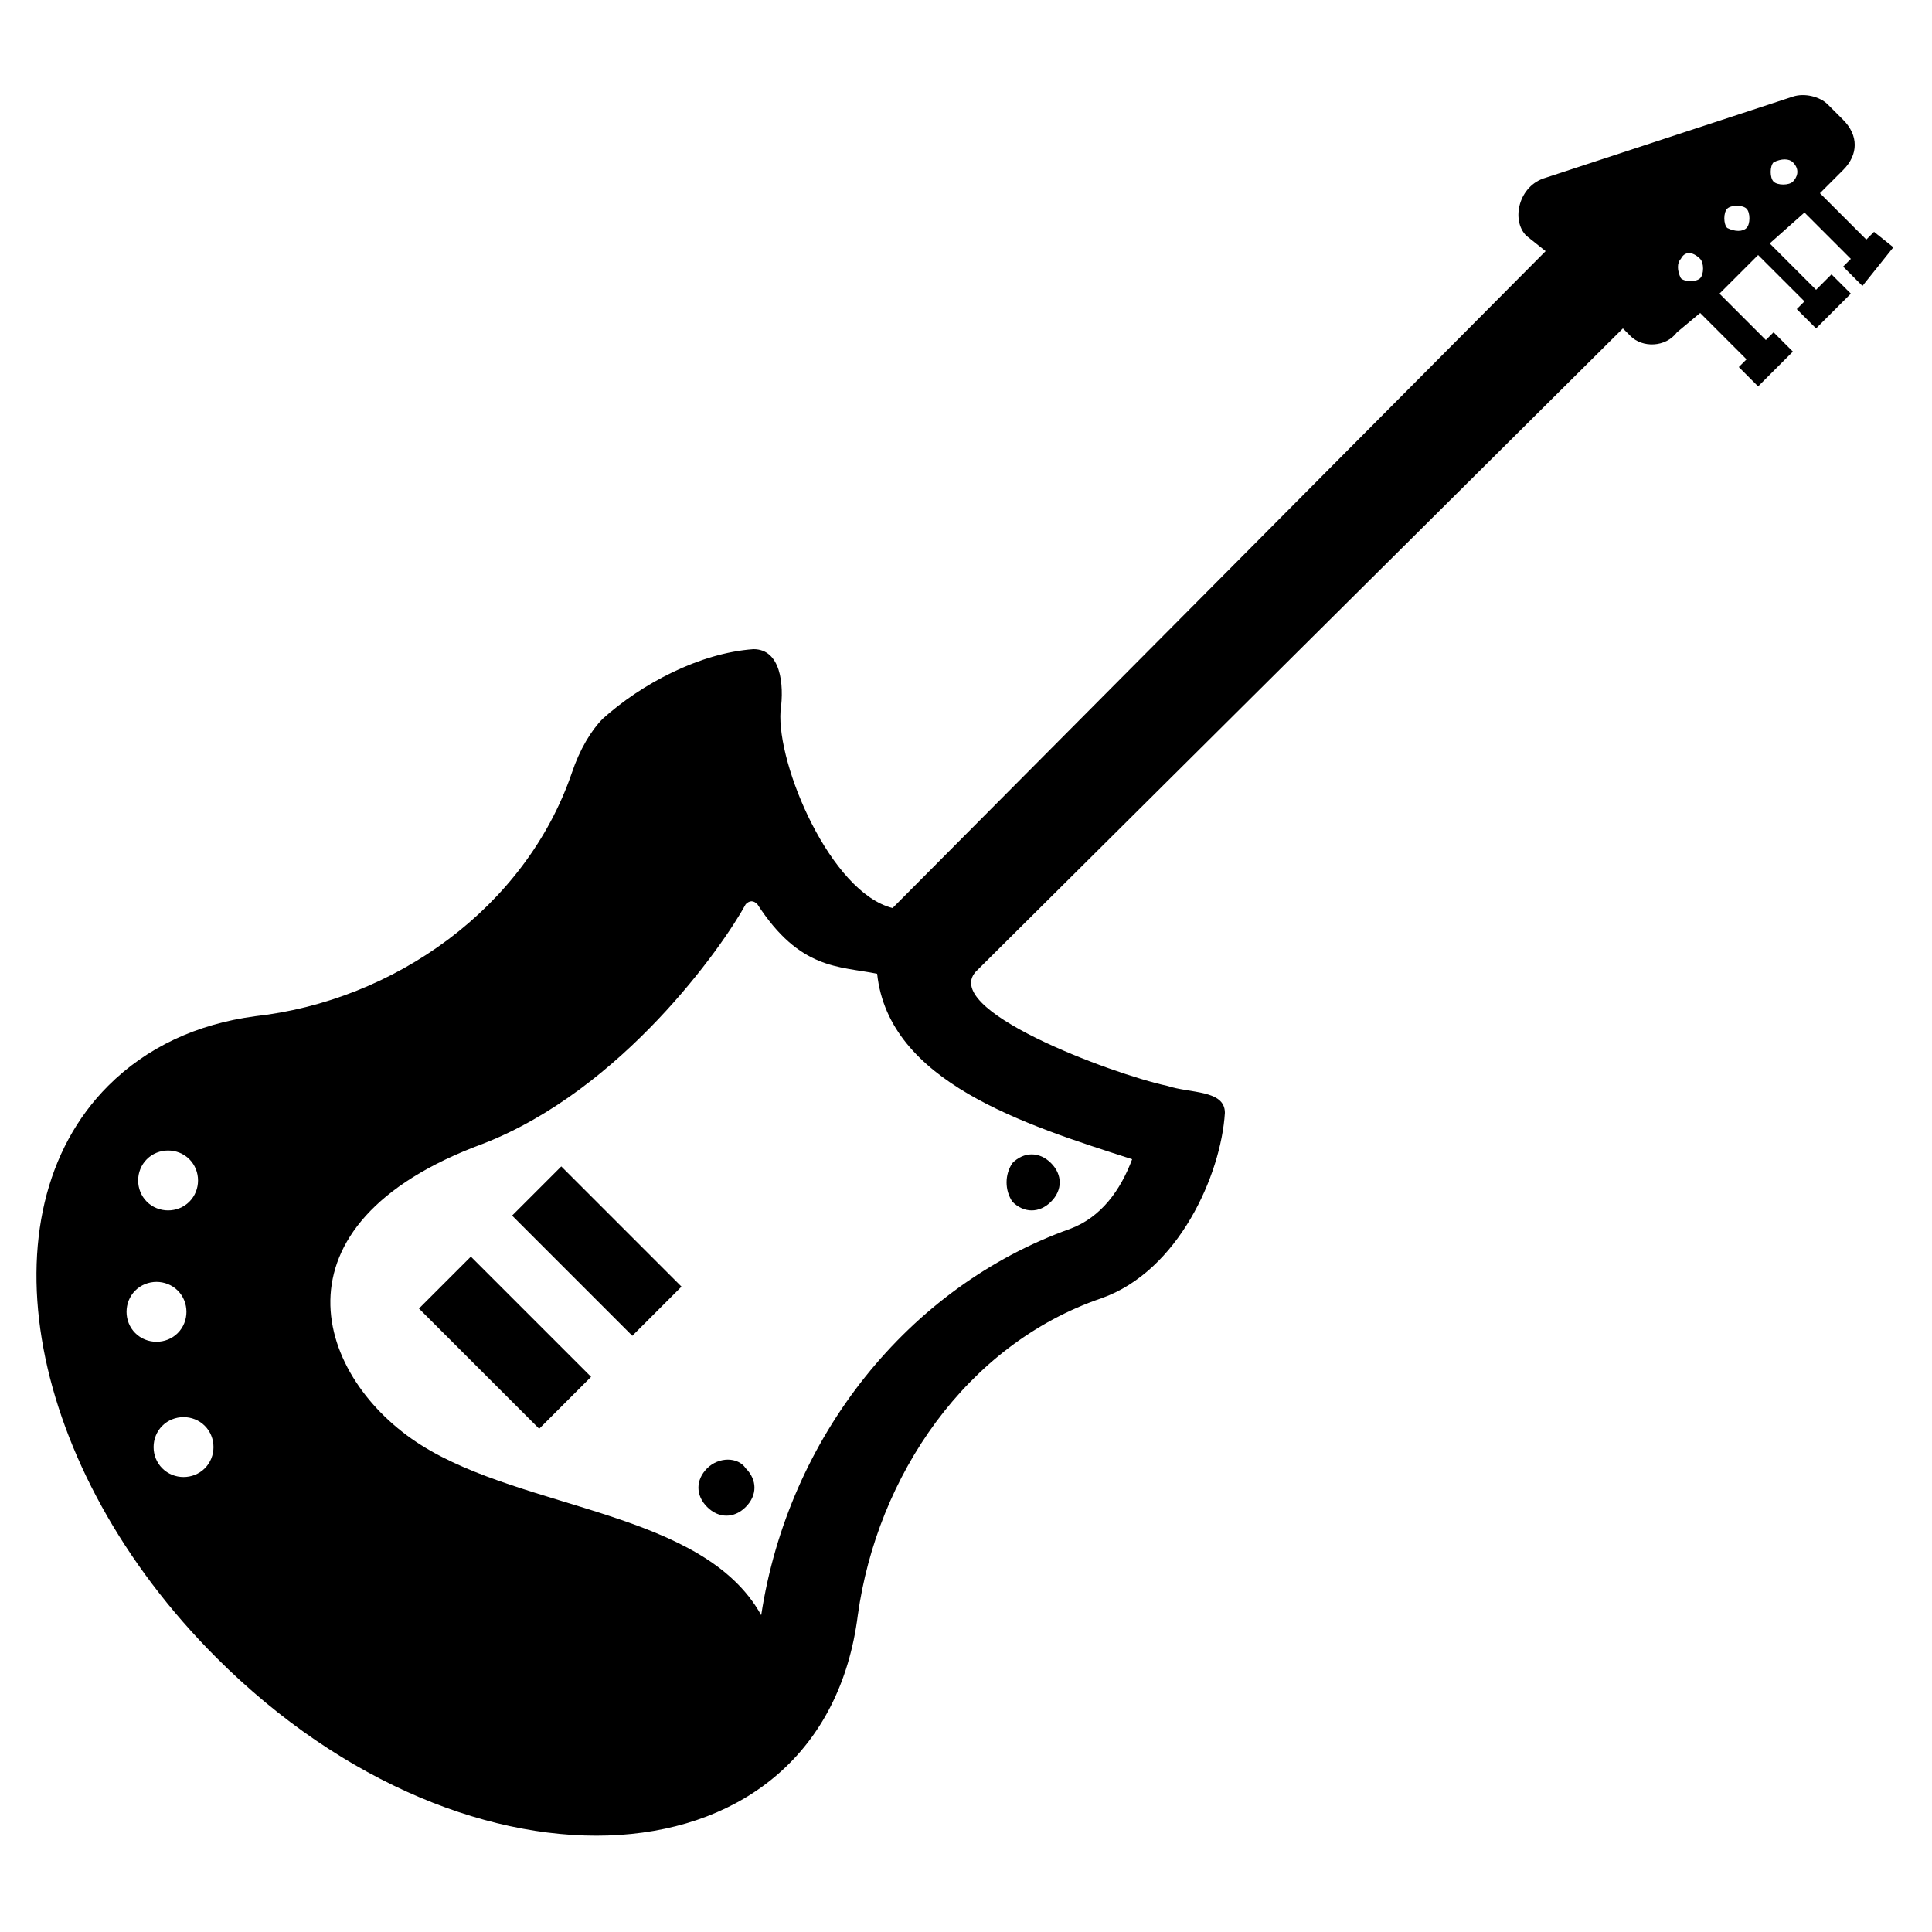 <svg xmlns="http://www.w3.org/2000/svg" enable-background="new 0 0 50 50" viewBox="0 0 50 50" id="concert"><path d="M22.2,41.8c0.5-3.6,2.8-7,6.3-8.2c2-0.7,3.1-3.2,3.2-4.8c0-0.6-0.9-0.5-1.5-0.7c-1.4-0.3-6-2-4.9-3L42,8.5l0.2,0.2
		C42.5,9,43.1,9,43.4,8.6L44,8.1l1.2,1.2L45,9.5l0.5,0.5l0.9-0.9l-0.5-0.5l-0.2,0.2l-1.2-1.2l1-1l1.2,1.2l-0.2,0.2l0.5,0.5l0.9-0.9
		l-0.5-0.5L47,7.5l-1.2-1.2l0.9-0.8l1.2,1.2l-0.2,0.2l0.5,0.5L49,6.4L48.5,6l-0.2,0.2L47.1,5l0.6-0.6c0.4-0.4,0.4-0.9,0-1.3
		l-0.4-0.4c-0.2-0.2-0.6-0.3-0.9-0.2l-6.4,2.1c-0.7,0.2-0.9,1.1-0.5,1.5L40,6.5L23.1,23.5c-1.6-0.4-3-3.7-2.9-5.1
		c0.1-0.7,0-1.6-0.7-1.6c-1.4,0.1-2.9,0.9-3.9,1.8c-0.3,0.3-0.6,0.8-0.8,1.4c-1.2,3.5-4.6,5.9-8.2,6.3c-1.5,0.2-2.8,0.8-3.8,1.8
		c-3.3,3.3-2.1,9.9,2.8,14.8C12.2,49.5,21.3,48.9,22.2,41.8z M3.8,31.1c-0.3-0.3-0.3-0.8,0-1.1s0.8-0.3,1.1,0c0.3,0.3,0.3,0.8,0,1.1
		S4.1,31.4,3.8,31.1z M46.4,4.2c0.2,0.2,0.1,0.4,0,0.5c-0.1,0.1-0.4,0.1-0.5,0c-0.1-0.1-0.1-0.4,0-0.5C46.1,4.1,46.3,4.1,46.4,4.2z
		 M45.2,5.4c0.1,0.1,0.1,0.4,0,0.5c-0.1,0.1-0.3,0.1-0.5,0c-0.1-0.1-0.1-0.4,0-0.5C44.8,5.3,45.1,5.3,45.2,5.4z M44,6.7
		c0.1,0.1,0.1,0.4,0,0.5l0,0c-0.1,0.1-0.4,0.1-0.5,0c-0.1-0.2-0.1-0.4,0-0.5C43.6,6.5,43.8,6.5,44,6.7z M3.5,34.5
		c-0.3-0.3-0.3-0.8,0-1.1s0.8-0.3,1.1,0c0.3,0.3,0.3,0.8,0,1.1C4.3,34.8,3.8,34.8,3.5,34.5z M4.2,38c-0.3-0.3-0.3-0.8,0-1.1
		c0.3-0.3,0.8-0.3,1.1,0c0.3,0.3,0.3,0.8,0,1.1C5,38.3,4.5,38.3,4.2,38z M10.9,37.4c-2.7-1.7-4.1-5.7,1.6-7.8
		c3.6-1.4,6.2-5.1,6.8-6.2c0.1-0.1,0.2-0.1,0.3,0c1.1,1.7,2.1,1.6,3.1,1.8l0,0c0.3,2.8,3.8,3.9,6.6,4.8c-0.3,0.8-0.8,1.5-1.6,1.8
		c-4.2,1.5-7.3,5.4-8,10C18.2,39.1,13.6,39.1,10.9,37.4z"></path><rect width="4.4" height="1.8" x="13.2" y="31.5" transform="rotate(-134.999 15.418 32.38)"></rect><rect width="4.4" height="1.9" x="10.8" y="33.9" transform="rotate(-134.999 13.014 34.785)"></rect><path d="M18.3 38c-.3.3-.3.7 0 1 .3.3.7.3 1 0 .3-.3.3-.7 0-1C19.1 37.7 18.6 37.7 18.3 38zM26.2 31.1c.3.3.7.3 1 0 .3-.3.3-.7 0-1-.3-.3-.7-.3-1 0C26 30.4 26 30.8 26.2 31.1z"></path></svg>